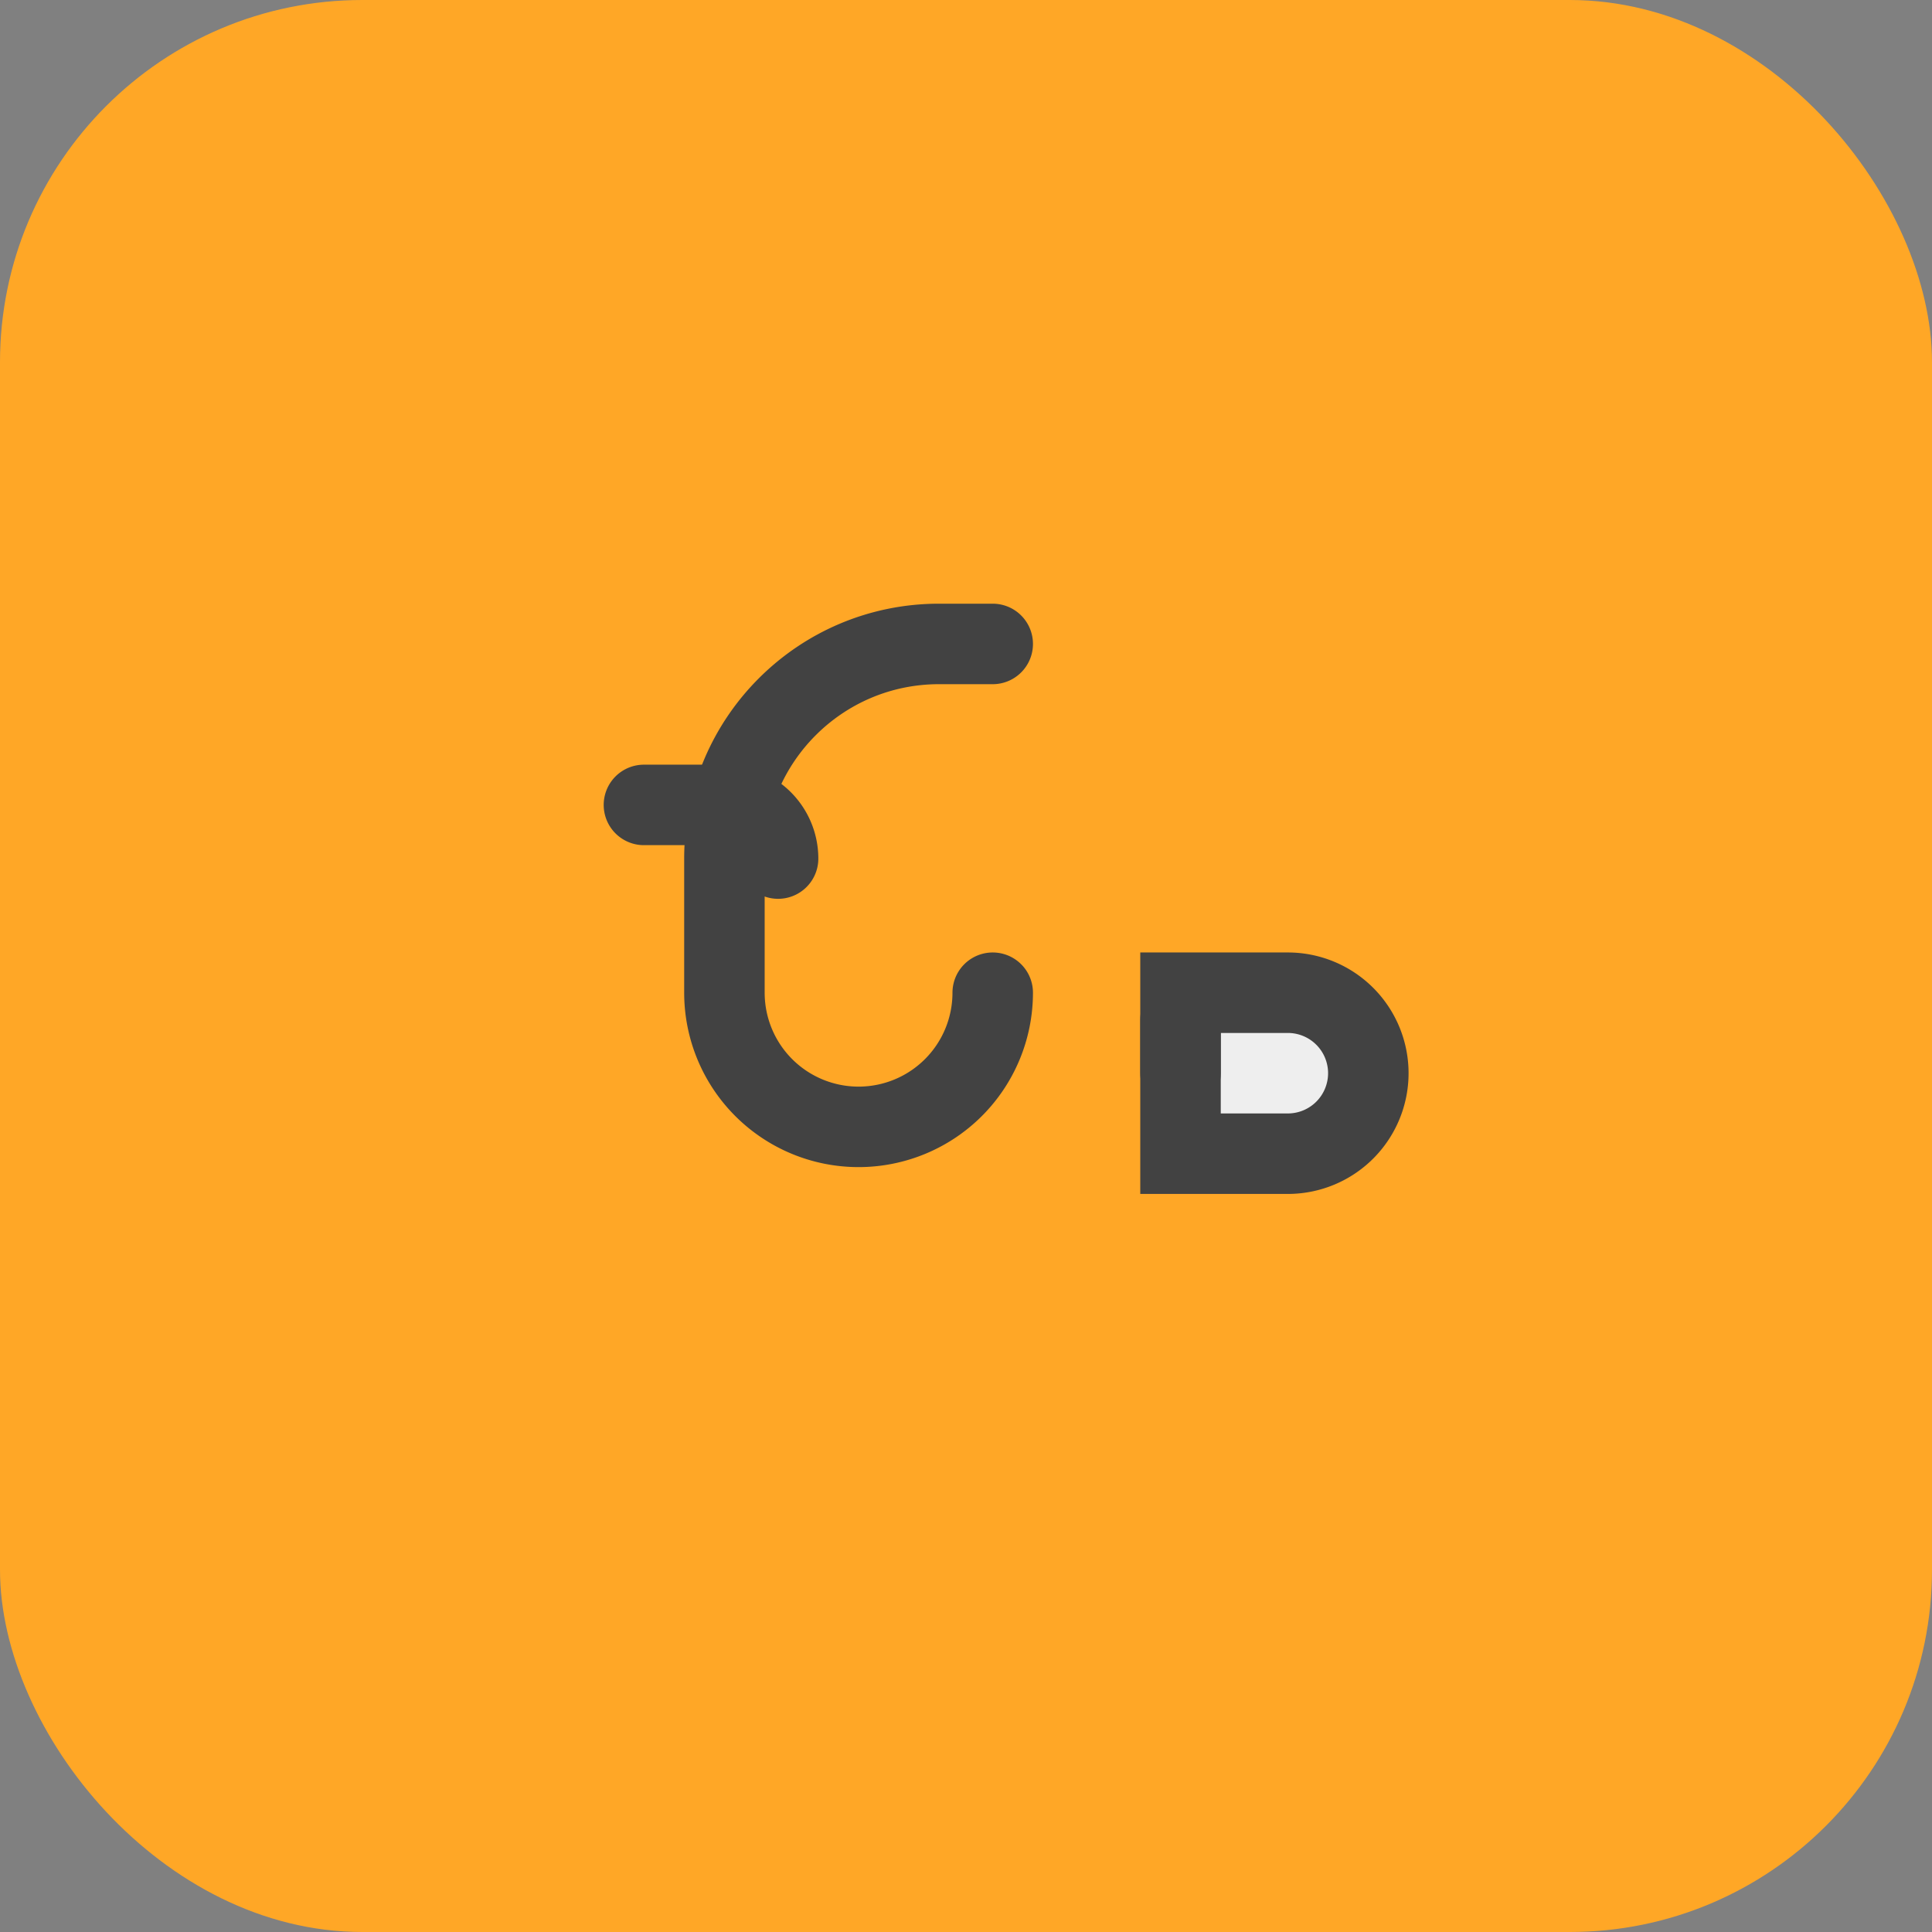 <svg width="512" height="512" viewBox="0 0 512 512" fill="none" xmlns="http://www.w3.org/2000/svg">
    <rect x="0" y="0" width="512" height="512" fill="#808080" stroke="none"/>
    <rect width="512" height="512" rx="96" fill="#FFA726"/>
    <g transform="translate(85.33, 85.33) scale(14.22)">
        <path d="M19.5 14a1.5 1.5 0 0 0-1.5-1.5H16v3h2a1.5 1.5 0 0 0 1.5-1.5z" fill="#EEEEEE" stroke="#424242" stroke-width="1.5"></path>
        <path d="M16 14v-1" stroke="#424242" stroke-width="1.5" stroke-linecap="round"></path>
        <path d="M12.5 12.5a2.5 2.5 0 0 1-5 0V10c0-2.21 1.79-4 4-4h1" stroke="#424242" stroke-width="1.5" stroke-linecap="round" stroke-linejoin="round"></path>
        <path d="M8.5 10a1 1 0 0 0-1-1H6" stroke="#424242" stroke-width="1.5" stroke-linecap="round"></path>
    </g>
</svg>
